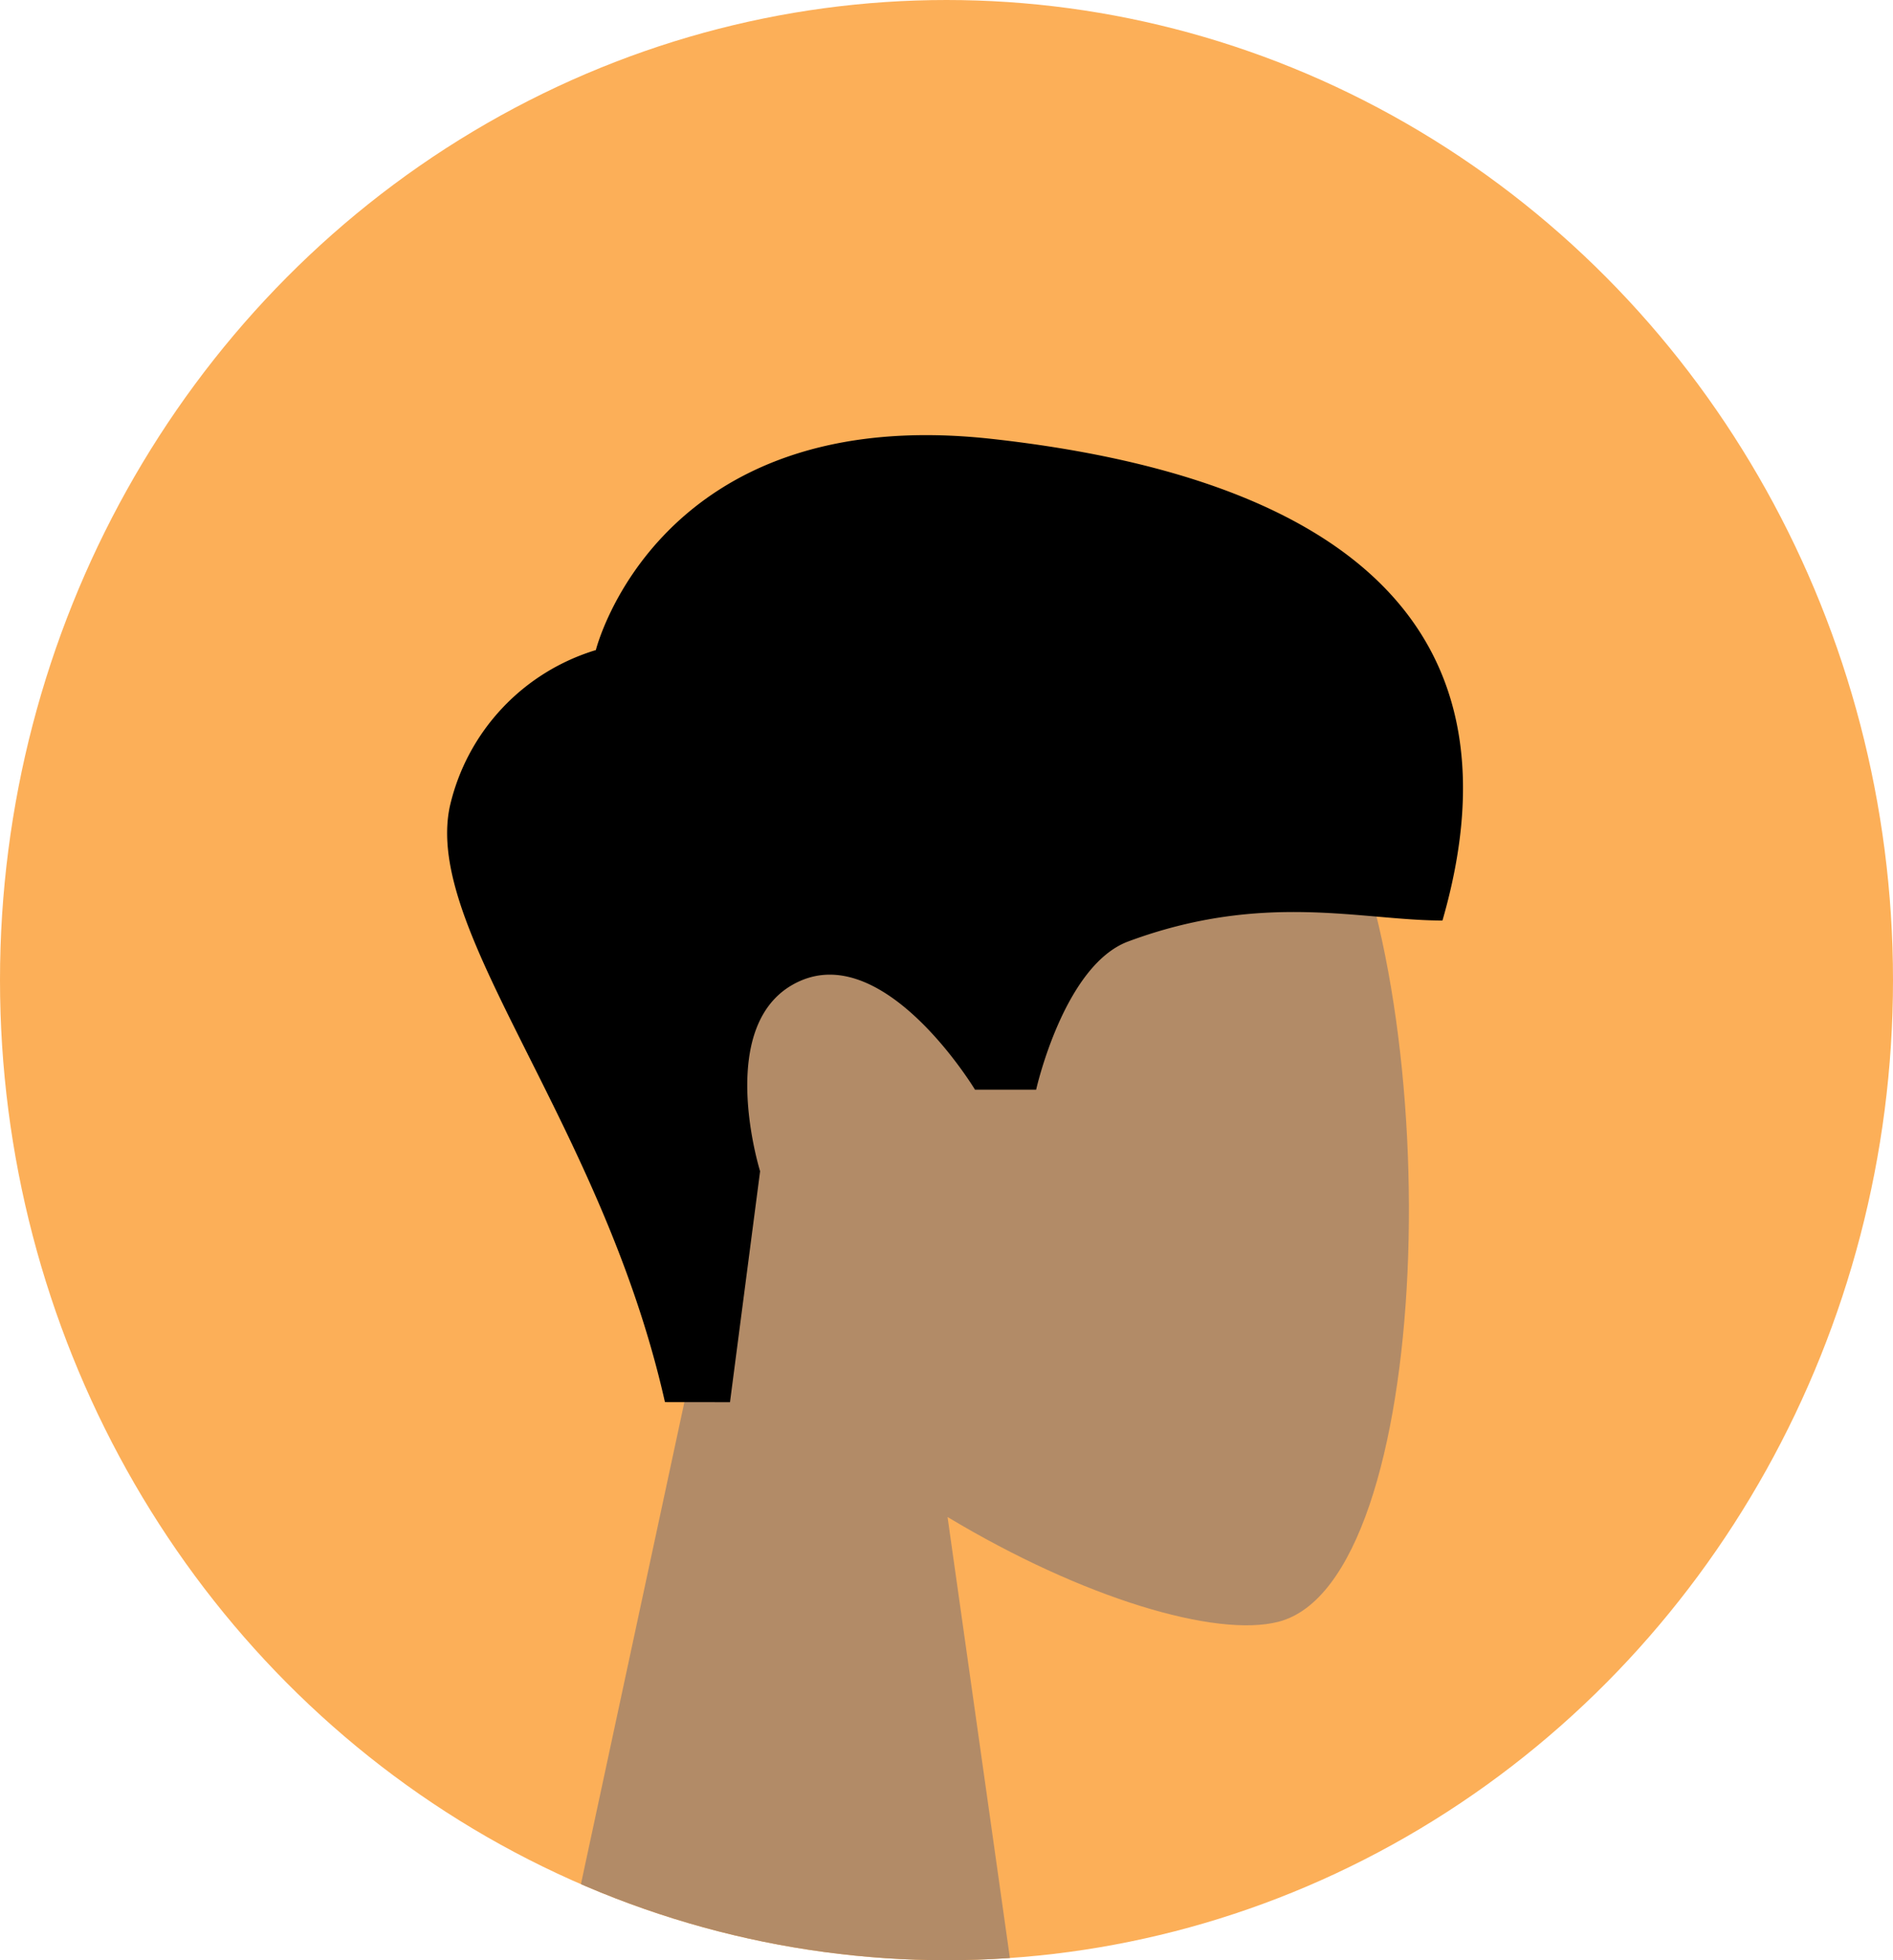 <svg xmlns="http://www.w3.org/2000/svg" width="56" height="58" viewBox="0 0 56 58">
    <defs>
        <clipPath id="yngr2qywma">
            <ellipse data-name="Ellipse 326" cx="28" cy="29" rx="28" ry="29" transform="translate(-.176)" style="fill:#fff;stroke:#707070"/>
        </clipPath>
    </defs>
    <g data-name="Mask Group 54" transform="translate(.176)" style="clip-path:url(#yngr2qywma)">
        <path data-name="Rectangle 4671" transform="translate(-20.176 -13)" style="fill:#fcaf58" d="M0 0h94v88H0z"/>
        <g data-name="Group 2175">
            <path data-name="Head" d="m0 45.154 5.111-23.82C2.261 17.988.331 13.888.654 9.294 1.583-3.943 20.009-1.031 23.593 5.65s3.159 23.628-1.474 24.822c-1.848.476-5.783-.69-9.789-3.1l2.514 17.787z" transform="translate(15.525 17.514)" style="fill:#b28b67"/>
            <path d="M19.495 41.487c-1.863-8.289-7.171-13.939-6.36-17.644a6.306 6.306 0 0 1 4.316-4.608s1.821-7.345 11.717-6.248 15.936 5.207 13.328 14.25c-2.4 0-5.292-.867-9.295.619-1.905.707-2.725 4.386-2.725 4.386h-1.809s-2.633-4.365-5.193-3.208-1.164 5.621-1.164 5.621l-.891 6.834z"/>
        </g>
    </g>
</svg>
